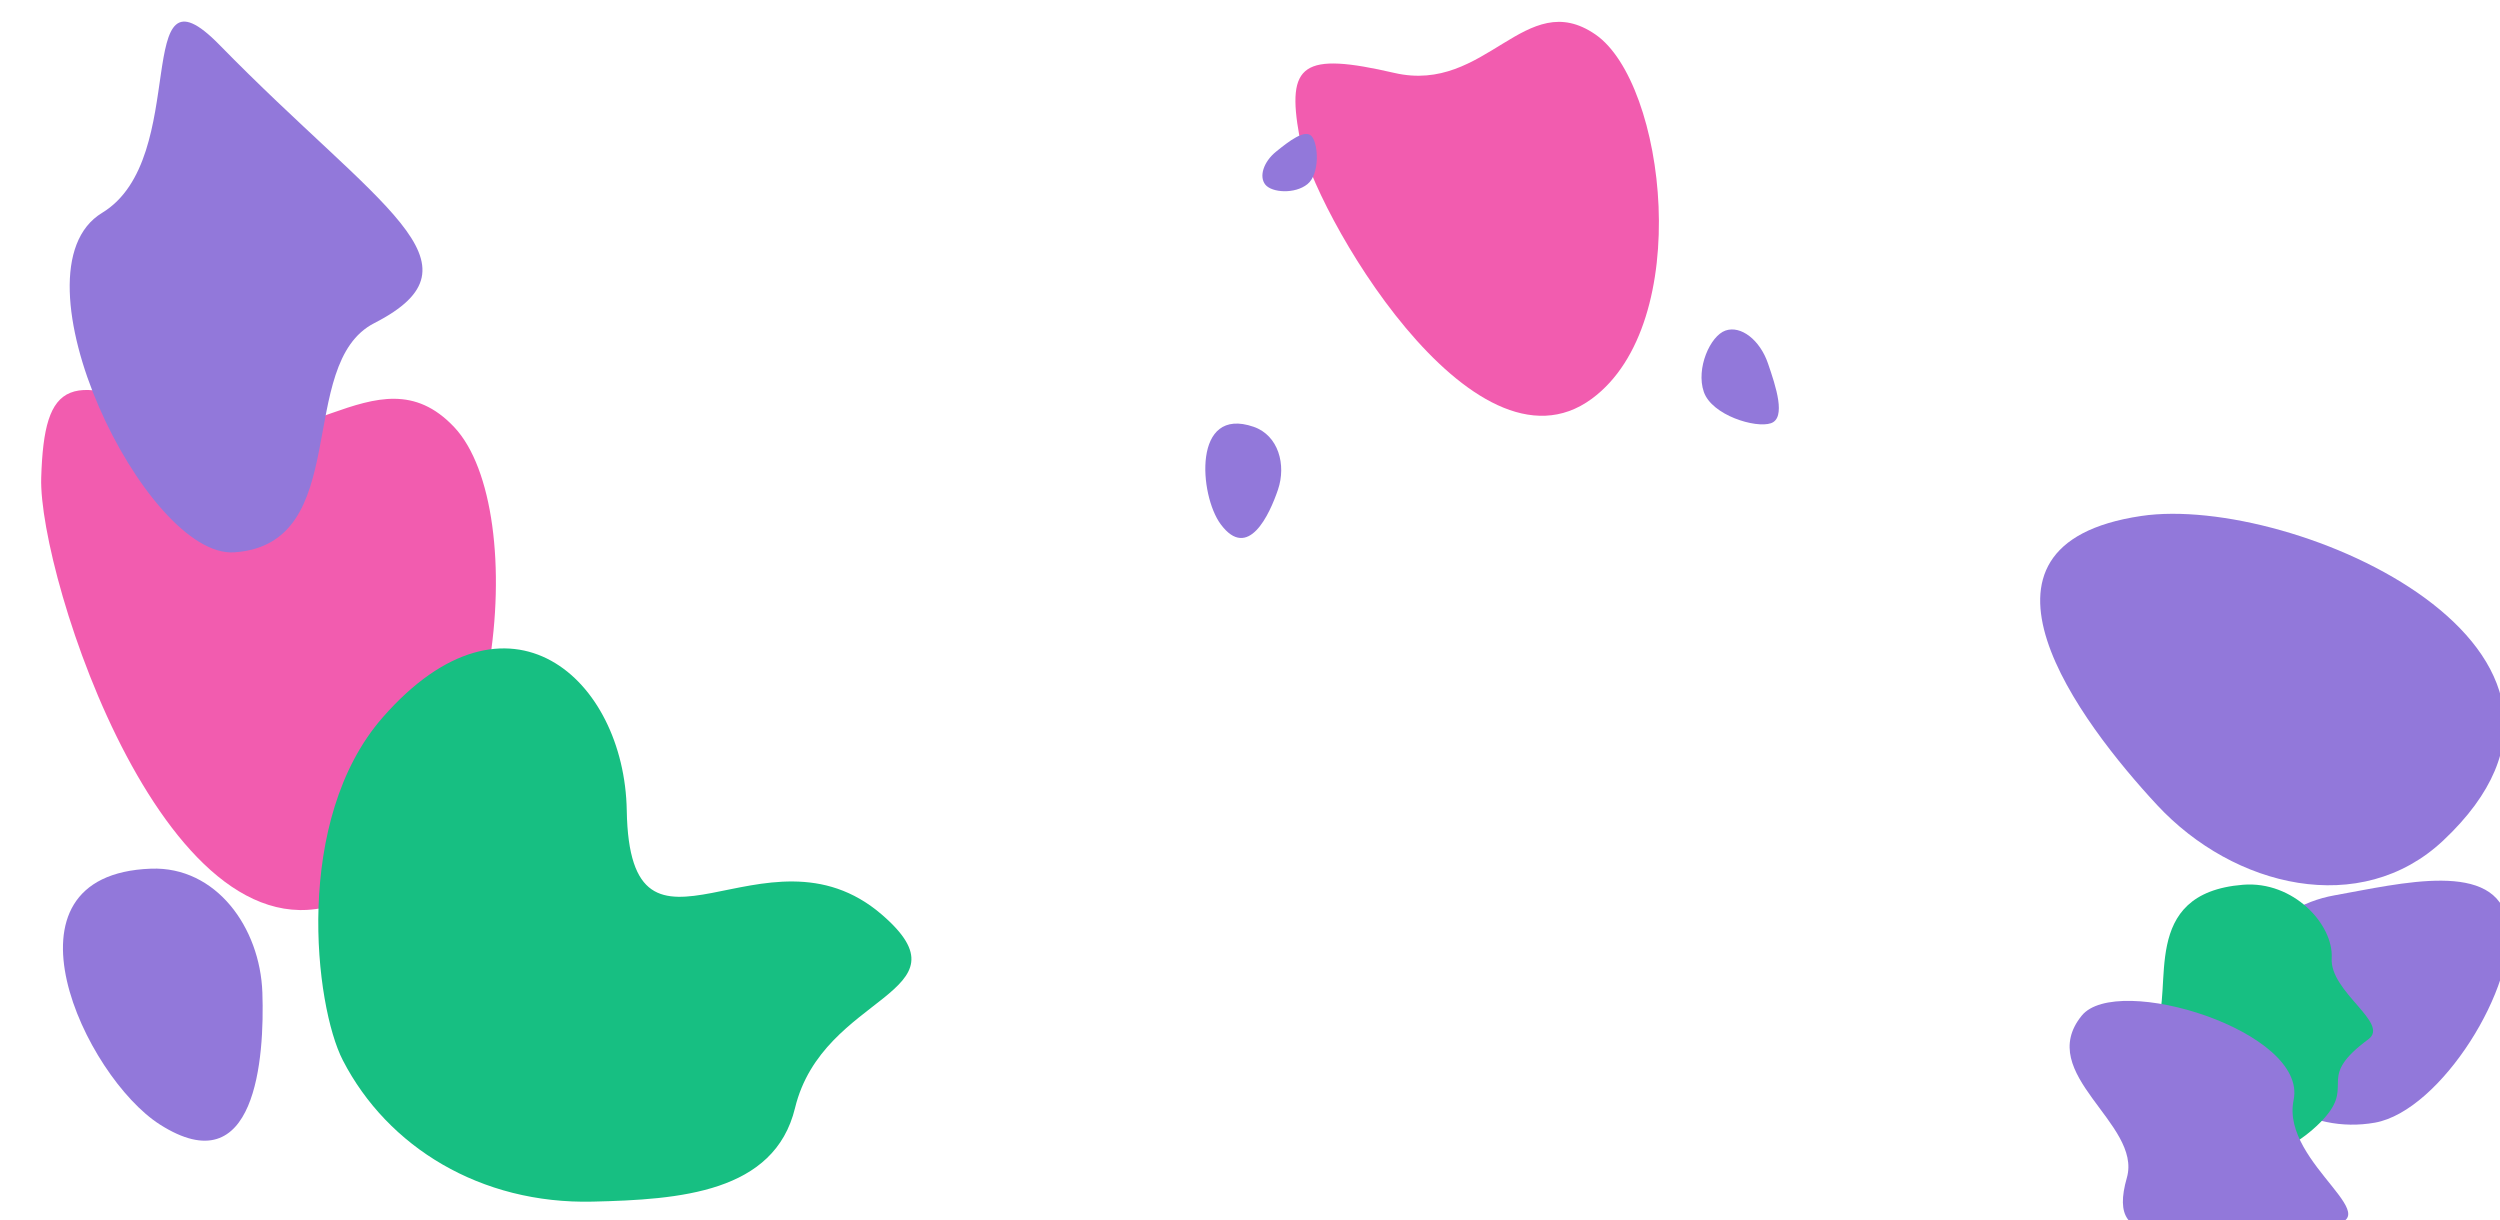 <svg width="1440" height="703" viewBox="0 0 1440 703" fill="none" xmlns="http://www.w3.org/2000/svg">
<path fill-rule="evenodd" clip-rule="evenodd" d="M261.547 245.94C306.445 293.396 289.923 477.7 200.878 518.021C97.512 564.823 22.006 331.932 23.736 275.17C25.465 218.408 39.631 212.274 104.996 242.751C170.36 273.229 216.65 198.483 261.547 245.94Z" fill="#F25CAF"/>
<path fill-rule="evenodd" clip-rule="evenodd" d="M918.984 19.869C959.466 47.782 976.144 186.059 916.895 229.68C848.117 280.314 756.081 120.666 748.472 78.605C740.862 36.544 750.332 29.811 803.225 42.02C856.119 54.23 878.502 -8.045 918.984 19.869Z" fill="#F25CAF"/>
<path fill-rule="evenodd" clip-rule="evenodd" d="M722.12 245.846C736.418 250.812 740.961 267.765 736.114 282.049C731.268 296.332 718.923 323.332 703.094 301.926C690.768 285.257 686.744 233.562 722.12 245.846Z" fill="#9278DA"/>
<path fill-rule="evenodd" clip-rule="evenodd" d="M341.359 692.137C276.843 693.651 223.262 660.708 197.491 610.76C181.286 579.356 168.659 472.355 220.487 413.168C292.793 330.608 359.712 390.841 361.015 466.855C362.808 571.513 440.76 468.9 507.946 526.82C561.205 572.751 473.999 571.91 457.933 638.207C446.118 686.989 391.503 690.965 341.359 692.137Z" fill="#17BF82"/>
<path fill-rule="evenodd" clip-rule="evenodd" d="M215.599 186.115C169.576 209.673 203.893 313.399 134.935 318.146C83.785 321.667 3.51 156.134 58.808 122.605C110.716 91.132 74.682 -27.061 126.464 25.898C218.329 119.851 282.685 151.776 215.599 186.115Z" fill="#9278DA"/>
<path fill-rule="evenodd" clip-rule="evenodd" d="M753.098 106.058C760.278 100.244 759.422 83.275 755.634 78.597C751.845 73.918 742.164 81.555 734.984 87.369C727.805 93.183 725.056 101.689 728.844 106.368C732.633 111.046 745.919 111.872 753.098 106.058Z" fill="#9278DA"/>
<path fill-rule="evenodd" clip-rule="evenodd" d="M981.398 225.724C986.032 239.182 1011.22 246.826 1020.06 243.781C1028.91 240.736 1022.95 222.696 1018.32 209.238C1013.69 195.78 1002.76 187.338 993.916 190.383C985.072 193.429 976.764 212.266 981.398 225.724Z" fill="#9278DA"/>
<path fill-rule="evenodd" clip-rule="evenodd" d="M86.958 500.354C124.437 498.964 149.829 534.208 151.127 571.736C152.425 609.264 147.502 683.079 92.059 647.696C48.886 620.143 -5.77 503.8 86.958 500.354Z" fill="#9278DA"/>
<path fill-rule="evenodd" clip-rule="evenodd" d="M1444.35 531.044C1450.76 567.207 1406.07 639.881 1367.93 646.656C1329.78 653.431 1293.66 629.609 1287.24 593.449C1280.83 557.287 1306.55 522.481 1344.69 515.707C1382.84 508.93 1437.92 494.884 1444.35 531.044Z" fill="#9278DA"/>
<path fill-rule="evenodd" clip-rule="evenodd" d="M1277.18 663.08C1265.97 623.349 1226.81 621.125 1241.66 591.653C1252.57 569.99 1231.52 514.513 1291.95 509.621C1320.97 507.272 1344.2 532.482 1343.05 551.928C1341.9 571.374 1376.71 589.373 1364.18 598.617C1334.11 620.808 1355.71 624.167 1339.71 643.012C1322.22 663.612 1282.23 681.012 1277.18 663.08Z" fill="#17BF82"/>
<path fill-rule="evenodd" clip-rule="evenodd" d="M1407.21 484.227C1359.91 528.639 1286.8 511.371 1242.52 463.735C1198.24 416.098 1120.89 313.902 1233.35 297.202C1320.92 284.196 1524.22 374.341 1407.21 484.227Z" fill="#9278DA"/>
<path fill-rule="evenodd" clip-rule="evenodd" d="M1225.08 678.34C1233.95 647.203 1171.79 618.623 1199.07 585.017C1219.3 560.089 1329.38 594.017 1321.12 633.659C1313.37 670.871 1382.88 704.843 1336.52 705.941C1254.26 707.888 1212.16 723.727 1225.08 678.34Z" fill="#9278DA"/>
</svg>
